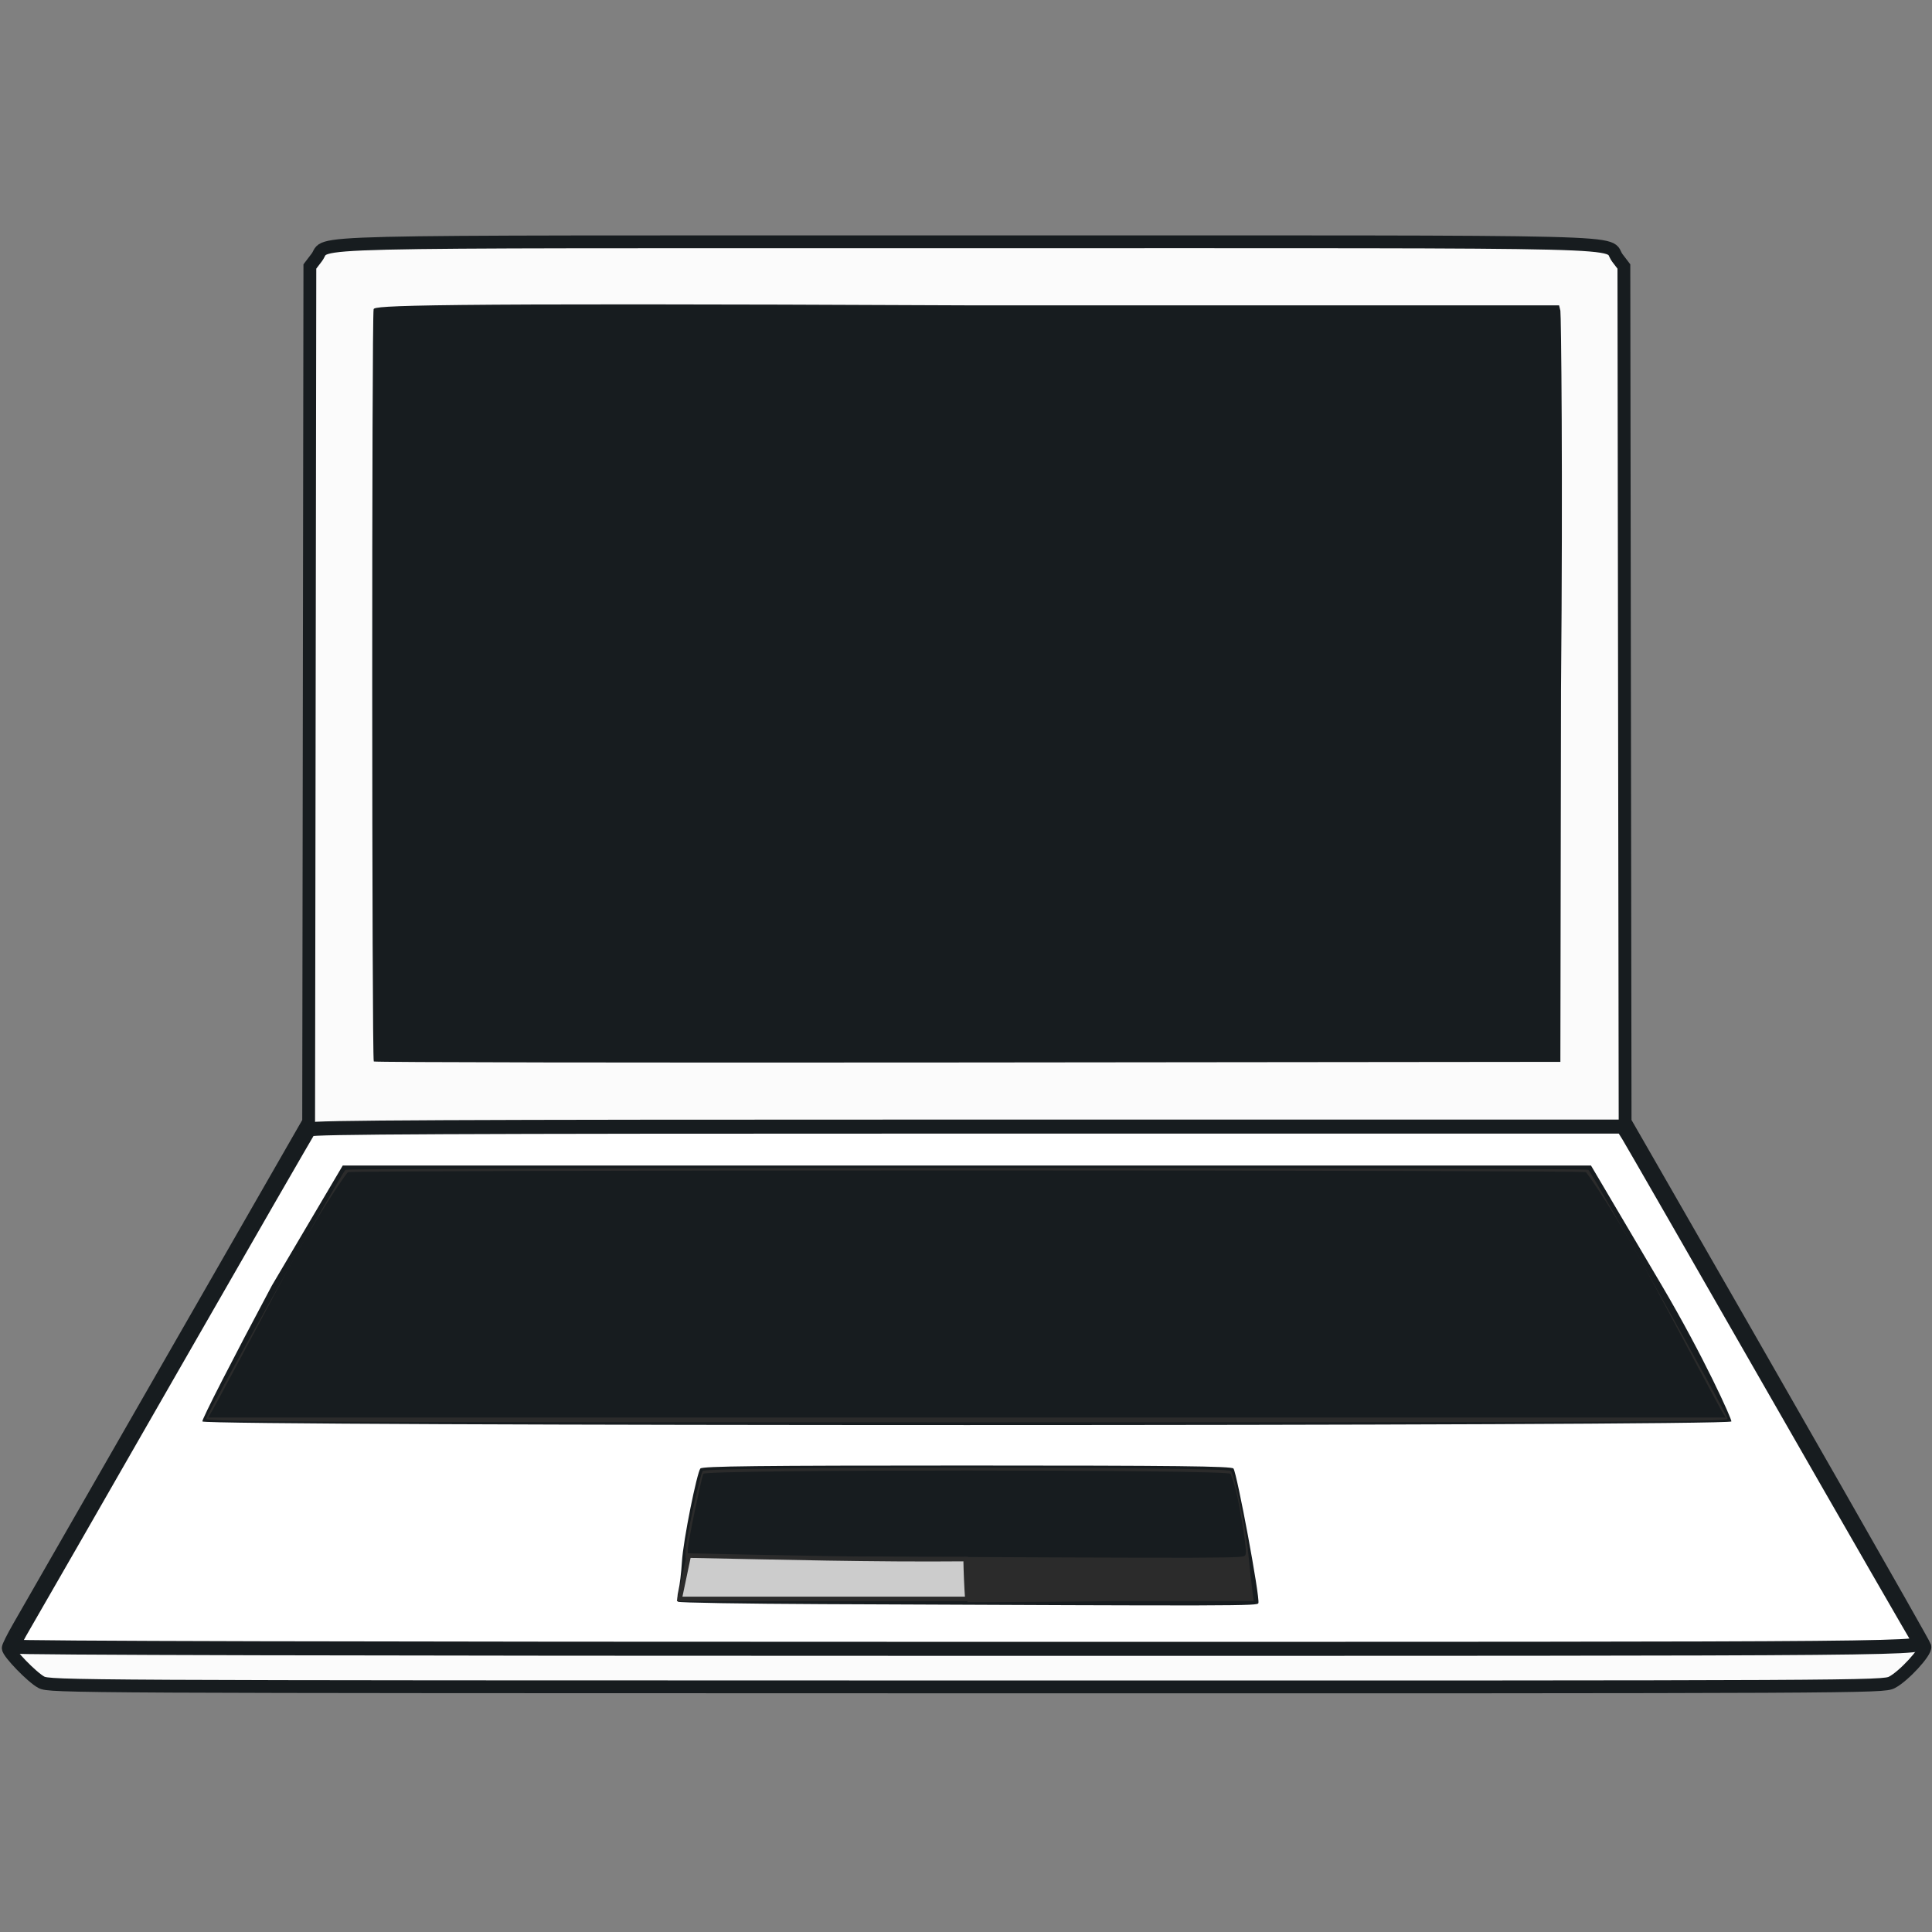 <?xml version="1.0" encoding="UTF-8" standalone="no"?>
<!-- Created with Inkscape (http://www.inkscape.org/) -->

<svg
   xmlns:dc="http://purl.org/dc/elements/1.1/"
   xmlns:cc="http://creativecommons.org/ns#"
   xmlns:rdf="http://www.w3.org/1999/02/22-rdf-syntax-ns#"
   xmlns:svg="http://www.w3.org/2000/svg"
   xmlns="http://www.w3.org/2000/svg"
   xmlns:sodipodi="http://sodipodi.sourceforge.net/DTD/sodipodi-0.dtd"
   xmlns:inkscape="http://www.inkscape.org/namespaces/inkscape"
   width="128"
   height="128"
   viewBox="0 0 33.867 33.867"
   version="1.1"
   id="svg9180"
   inkscape:version="0.92.4 (5da689c313, 2019-01-14)"
   sodipodi:docname="laptop_cc_menu.svg">
  <rect x="0" y="0" width="33.867" height="33.867" fill="#808080" stroke="none"/>
  <defs
     id="defs9174" />
  <sodipodi:namedview
     id="base"
     pagecolor="#ffffff"
     bordercolor="#666666"
     borderopacity="1.0"
     inkscape:pageopacity="0.0"
     inkscape:pageshadow="2"
     inkscape:zoom="2.8"
     inkscape:cx="102.73742"
     inkscape:cy="72.053777"
     inkscape:document-units="px"
     inkscape:current-layer="layer1"
     showgrid="false"
     units="px"
     inkscape:window-width="1920"
     inkscape:window-height="1017"
     inkscape:window-x="1912"
     inkscape:window-y="32"
     inkscape:window-maximized="1" />
  <g
     inkscape:label="Ebene 1"
     inkscape:groupmode="layer"
     id="layer1"
     transform="translate(0,-263.133)">
    <g
       style="display:inline"
       inkscape:export-ydpi="192"
       inkscape:export-xdpi="192"
       inkscape:export-filename="G:\Communityprojekt\Desgin\Design\Control Center\Dark Mode\ControlCenter_Computer 4_v8_alpha 2_Dark Mode.png"
       transform="matrix(0.158,0,0,0.158,26.325,256.523)"
       id="g5828">
      <path
         inkscape:connector-curvature="0"
         id="path5814"
         d="m -162.028,228.475 c -1.023,-0.54 -3.678,-3.282 -3.675,-3.794 0.001,-0.17 0.515,-1.202 1.142,-2.294 0.627,-1.091 8.126,-14.16 16.665,-29.042 l 15.525,-27.058 0.068,-47.443 0.068,-47.443 0.762,-1 c 1.438,-1.886 -4.731,-1.737 72.148,-1.737 77.549,0 70.656,-0.172 72.162,1.803 l 0.713,0.934 0.068,47.442 0.068,47.442 1.943,3.379 c 15.356,26.709 31.226,54.503 31.316,54.846 0.153,0.583 -2.361,3.315 -3.659,3.978 -0.992,0.506 -2.527,0.514 -102.684,0.502 -99.443,-0.011 -101.698,-0.023 -102.63,-0.515 z"
         style="fill:#fbfbfb;fill-opacity:1;stroke:#171c1f;stroke-width:1.422;stroke-miterlimit:4;stroke-dasharray:none;stroke-opacity:1" />
      <path
         inkscape:connector-curvature="0"
         id="path5816"
         d="m -165.176,224.512 c 0,-0.141 0.58,-1.242 1.288,-2.447 0.708,-1.205 8.044,-13.978 16.301,-28.385 8.257,-14.407 15.133,-26.343 15.281,-26.524 0.213,-0.263 15.133,-0.331 72.993,-0.331 H 13.412 l 0.622,0.992 c 0.342,0.546 7.68,13.315 16.306,28.377 8.626,15.061 15.789,27.497 15.917,27.636 0.897,0.964 3.698,0.939 -105.599,0.939 -68.146,0 -105.833,-0.091 -105.833,-0.256 z m 37.372,-61.831 c -0.263,-0.106 -0.331,-9.34 -0.331,-44.927 V 72.96 l 0.595,-0.16 c 0.778,-0.209 135.614,-0.209 136.393,0 l 0.595,0.16 v 44.788 c 0,40.596 -0.039,44.803 -0.419,44.948 -0.501,0.192 -136.358,0.178 -136.834,-0.015 z"
         style="fill:none;stroke-width:0.265" />
      <path
         sodipodi:nodetypes="ssscsccscssccccsscccc"
         inkscape:connector-curvature="0"
         id="path5818"
         d="m -165.176,224.512 c 0,-0.141 0.58,-1.242 1.288,-2.447 0.708,-1.205 8.044,-13.978 16.301,-28.385 8.257,-14.407 15.133,-26.343 15.281,-26.524 0.213,-0.263 15.133,-0.331 72.993,-0.331 H 13.412 l 0.622,0.992 c 0.342,0.546 7.68,13.315 16.306,28.377 8.626,15.061 15.789,27.497 15.917,27.636 0.897,0.964 3.698,0.939 -105.599,0.939 -68.146,0 -105.833,-0.091 -105.833,-0.256 z m 44.223,-69.101 c -0.221,-0.221 -0.016,-75.091 -0.016,-75.091 l 61.65,-0.419 H 2.17 l 0.144,0.595 c 0.079,0.327 0.111,13.62 0.071,37.776 l -0.072,37.181 -61.544,0.067 c -37.556,0.037 -61.624,-0.013 -61.721,-0.11 z"
         style="fill:#ffffff;fill-opacity:1;stroke:#171c1f;stroke-width:1.555;stroke-miterlimit:4;stroke-dasharray:none;stroke-opacity:1" />
      <path
         sodipodi:nodetypes="cssscscccccscccsccccscsscccc"
         inkscape:connector-curvature="0"
         id="path5820"
         d="m -75.338,219.808 c -8.725,-0.039 -15.952,-0.159 -16.06,-0.267 -0.108,-0.108 -0.082,-0.673 0.059,-1.255 0.14,-0.582 0.311,-1.992 0.379,-3.132 0.151,-2.526 1.679,-9.933 2.049,-10.392 0.21,-0.261 6.445,-0.331 29.57,-0.331 23.123,0 29.361,0.07 29.573,0.331 0.386,0.475 2.969,14.323 2.767,14.931 -0.106,0.319 -1.577,0.323 -48.336,0.115 z m -68.825,-20.269 c -0.076,-0.197 3.398,-6.984 7.718,-15.081 l 7.856,-13.308 h 69.246 69.246 l 7.856,13.308 c 4.666,7.904 7.794,14.884 7.718,15.081 -0.206,0.537 -169.436,0.537 -169.642,0 z m 19.02,-39.937 c -0.221,-0.221 -0.237,-82.897 -0.016,-83.471 0.146,-0.38 3.869,-0.706 65.84,-0.419 H 6.361 l 0.144,0.595 c 0.079,0.327 0.288,17.811 0.071,41.967 l -0.072,41.371 -65.735,0.067 c -37.556,0.037 -65.814,-0.013 -65.911,-0.11 z"
         style="fill:#171c1f;fill-opacity:1;stroke:none;stroke-width:0.265" />
      <path
         inkscape:connector-curvature="0"
         id="path5822"
         d="m -59.269,219.598 c -0.065,-0.182 -0.094,-1.675 -0.134,-2.767 l -0.072,-1.984 -15.544,-0.068 -15.544,-0.068 -0.001,-0.725 c -0.002,-1.189 1.626,-8.601 1.915,-8.959 0.392,-0.485 58.223,-0.485 58.611,0 0.345,0.431 1.644,6.236 1.932,9.291 0.123,1.31 0.306,3.006 0.406,3.77 l 0.182,1.389 H -43.306 c -4.866,0.069 -11.765,0.108 -15.963,0.121 z M -143.744,199.25 c 0,-0.473 15.063,-27.362 15.459,-27.632 0.156,-0.107 31.181,-0.194 68.944,-0.194 37.763,0 68.787,0.087 68.944,0.194 0.396,0.271 15.459,27.16 15.459,27.632 0,0.335 -10.829,0.384 -84.402,0.384 -73.573,0 -84.402,-0.049 -84.402,-0.384 z"
         style="fill:#2b2b2b;fill-opacity:1;stroke-width:0.265"
         sodipodi:nodetypes="ccccccccsscccscscsss" />
      <path
         sodipodi:nodetypes="ccsccccccccsscsccccc"
         inkscape:connector-curvature="0"
         id="path5824"
         d="m -74.622,214.516 -15.677,-0.07 v -0.736 c 0,-0.73 1.472,-7.728 1.711,-8.363 0.184,-0.49 58.307,-0.485 58.495,0.005 0.071,0.185 0.527,1.122 1.013,3.811 0.595,3.291 0.799,4.998 0.624,5.22 -0.268,0.341 0.106,0.34 -46.166,0.132 z M -143.009,198.244 c 0.283,-0.473 3.709,-6.873 7.613,-14.221 3.905,-7.349 7.225,-12.034 7.379,-12.141 0.154,-0.107 31.057,-0.194 68.674,-0.194 37.617,0 68.521,0.087 68.674,0.194 0.154,0.107 3.474,4.792 7.379,12.141 3.905,7.349 7.331,13.748 7.613,14.221 l 0.514,0.86 h -84.181 -84.181 z"
         style="fill:#171c1f;fill-opacity:1;stroke-width:0.265" />
      <path
         style="fill:#cccccc;fill-opacity:1;stroke:#2b2b2b;stroke-width:0.501;stroke-linecap:butt;stroke-linejoin:miter;stroke-miterlimit:4;stroke-dasharray:none;stroke-opacity:1"
         d="m -90.198,214.423 -1.01,4.805 h 31.916 c -0.102,-1.473 -0.162,-2.947 -0.19,-4.42 -10.369,0.091 -20.42,-0.182 -30.716,-0.385 z"
         id="path5826"
         inkscape:connector-curvature="0"
         sodipodi:nodetypes="ccccc" />
    </g>
  </g>
</svg>
